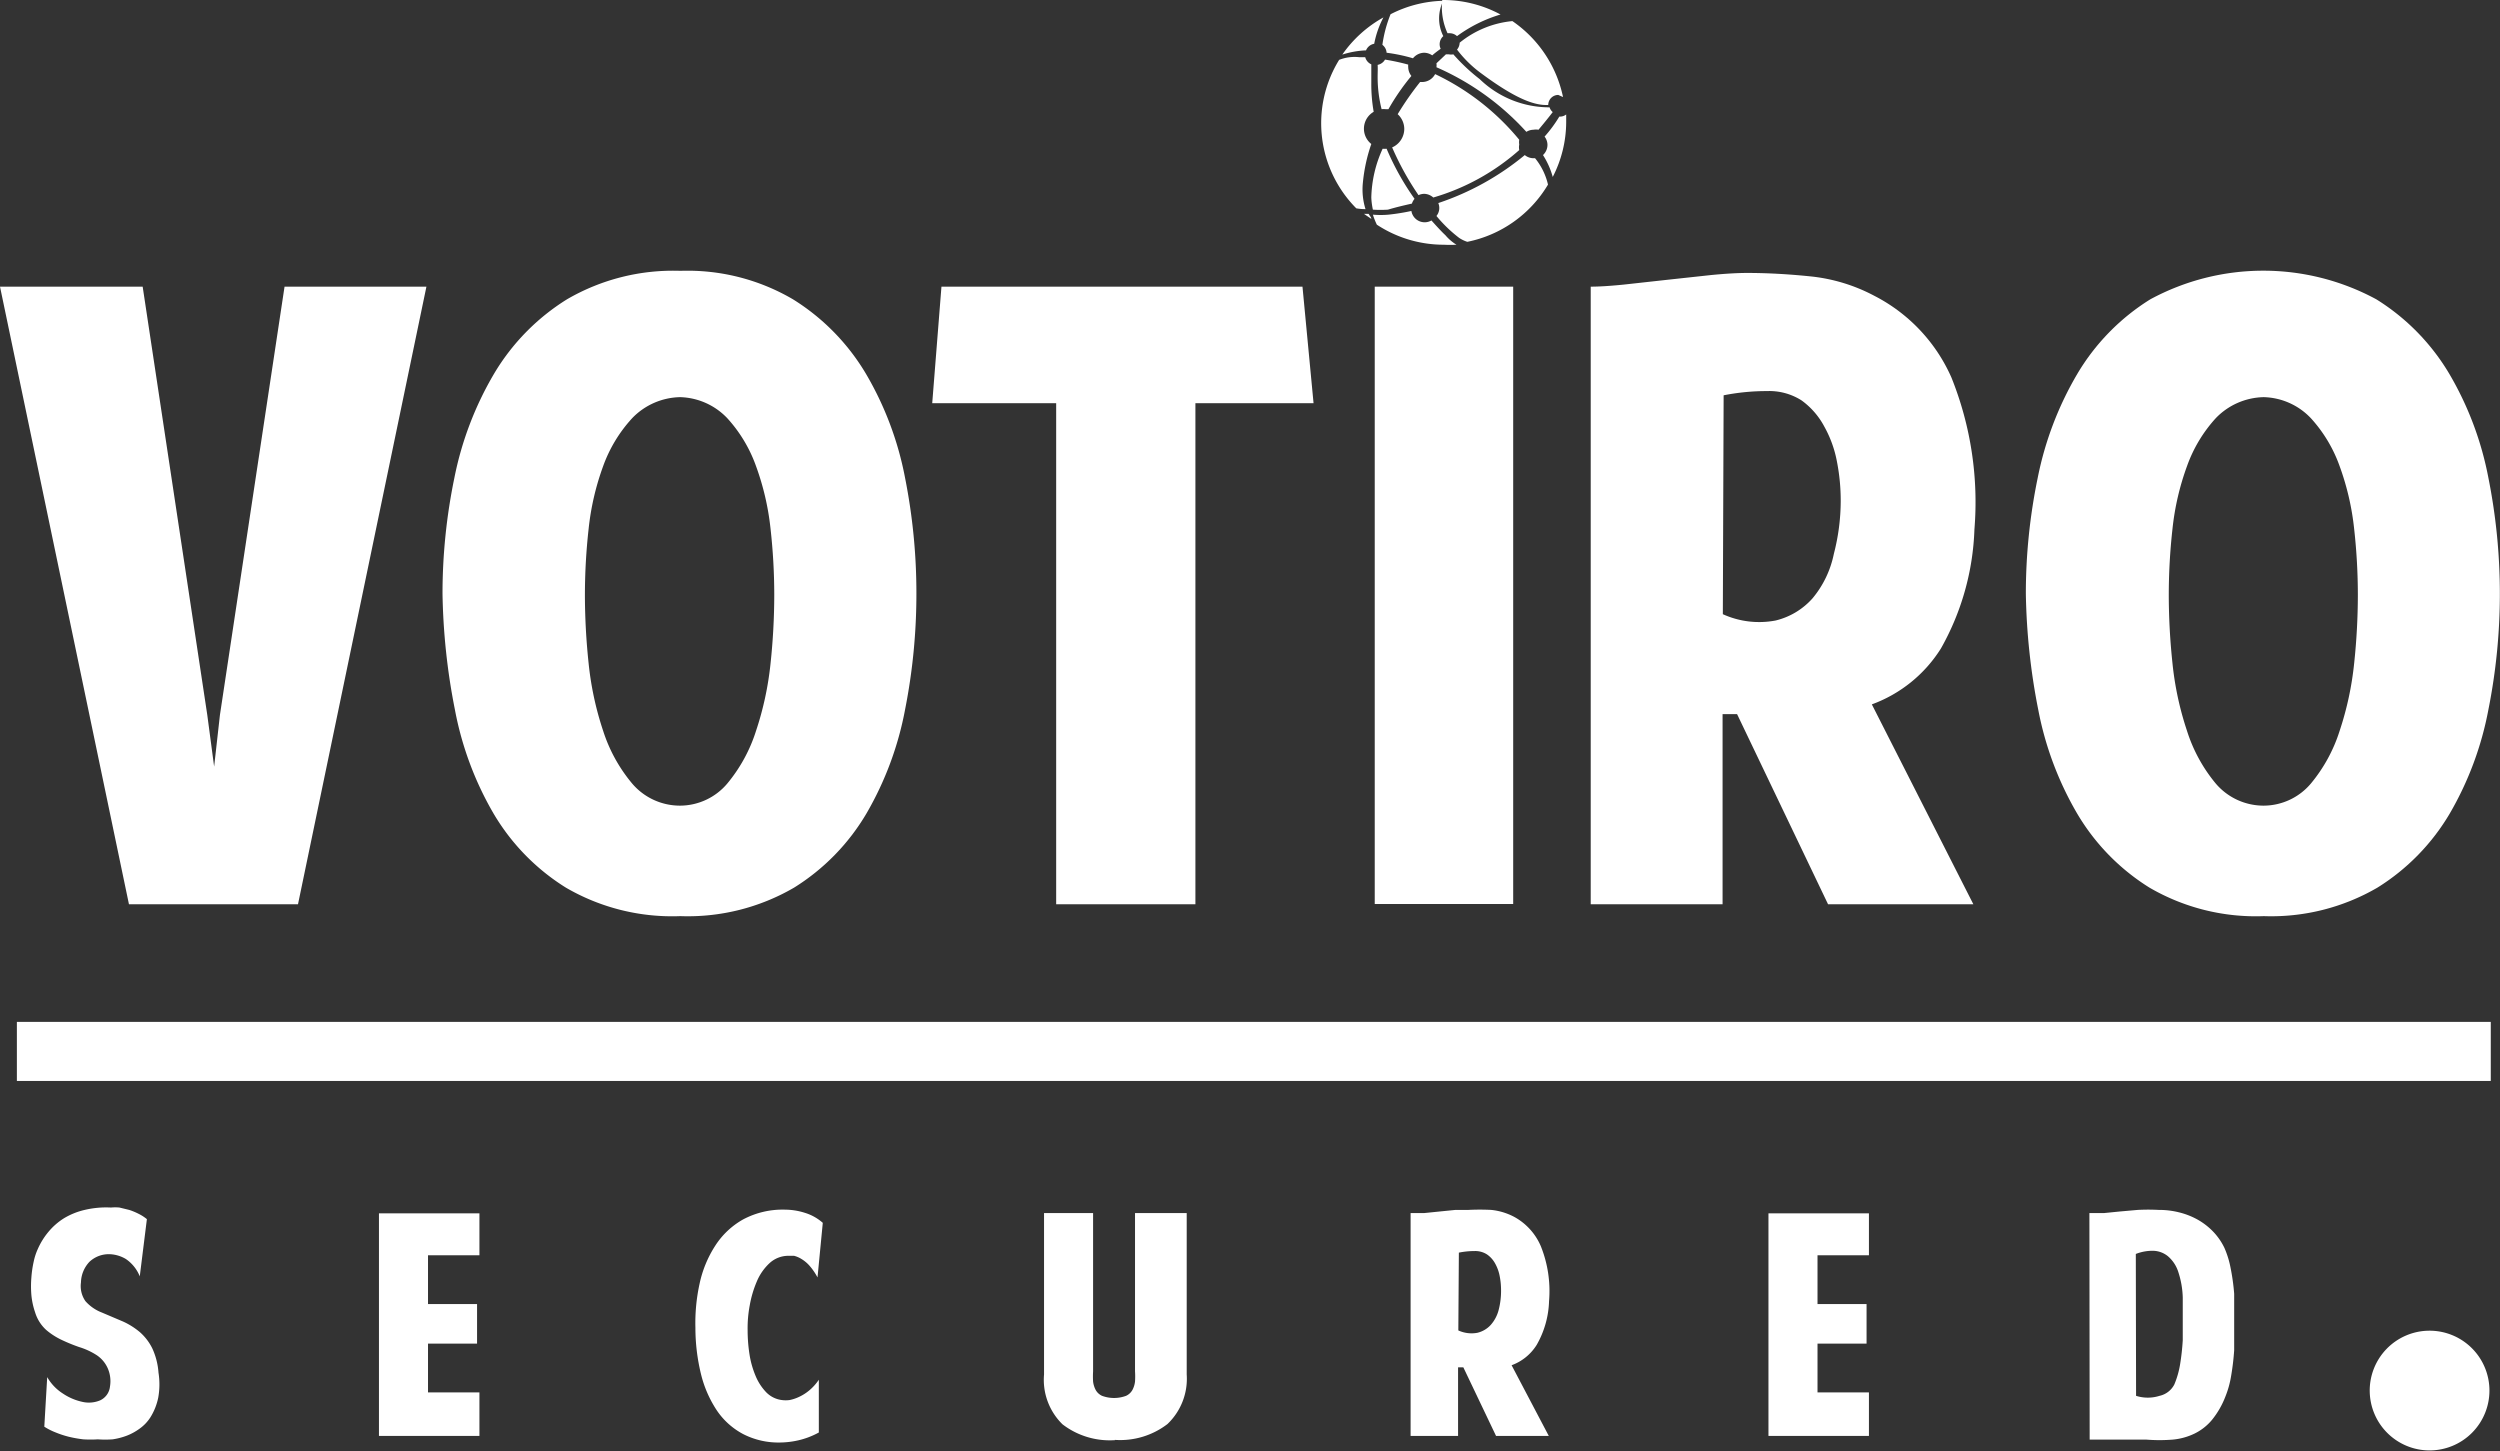 <svg xmlns="http://www.w3.org/2000/svg" viewBox="0 0 94.8 55.04"><rect x="0" y="0" width="94.8" height="55.04" fill="#333333" stroke="none"/><defs><style>.cls-1,.cls-2{fill:#fff;}.cls-1{fill-rule:evenodd;}</style></defs><title>votlo</title><g id="Layer_2" data-name="Layer 2"><g id="Layer_1-2" data-name="Layer 1"><polyline class="cls-1" points="8.34 27.11 10.79 10.87 16.17 10.87 11.3 34.29 4.89 34.29 0 10.87 5.41 10.87 7.86 27.11 8.12 29.07"></polyline><polygon class="cls-1" points="35.35 15.29 35.7 10.87 49.39 10.87 49.81 15.29 45.33 15.29 45.33 34.29 40.05 34.29 40.05 15.29 35.35 15.29"></polygon><rect class="cls-2" x="52.13" y="10.87" width="5.25" height="23.41"></rect><path class="cls-1" d="M1.79,52.22a1.79,1.79,0,0,0,.59.62,2.13,2.13,0,0,0,.75.32,1.1,1.1,0,0,0,.67-.06.65.65,0,0,0,.37-.52,1.22,1.22,0,0,0-.07-.66,1.16,1.16,0,0,0-.43-.53A2.66,2.66,0,0,0,3,51.08a6.5,6.5,0,0,1-.66-.27,2.64,2.64,0,0,1-.59-.38,1.49,1.49,0,0,1-.42-.67,2.82,2.82,0,0,1-.14-.65,4,4,0,0,1,0-.67,4.14,4.14,0,0,1,.09-.61,2.27,2.27,0,0,1,.15-.46,2.72,2.72,0,0,1,.4-.65,2.47,2.47,0,0,1,.59-.52,2.71,2.71,0,0,1,.79-.32,3.56,3.56,0,0,1,1-.09,1.72,1.72,0,0,1,.32,0l.37.09a2.44,2.44,0,0,1,.36.15,1.61,1.61,0,0,1,.31.2l-.27,2.17a1.44,1.44,0,0,0-.53-.66,1.29,1.29,0,0,0-.59-.18,1.07,1.07,0,0,0-.79.29,1.18,1.18,0,0,0-.32.78,1,1,0,0,0,.17.71,1.59,1.59,0,0,0,.62.43l.8.34a2.74,2.74,0,0,1,.65.41,2,2,0,0,1,.46.6,2.62,2.62,0,0,1,.24.93A2.85,2.85,0,0,1,6,53a2.26,2.26,0,0,1-.3.75,1.55,1.55,0,0,1-.4.42,2.11,2.11,0,0,1-.49.27,2.58,2.58,0,0,1-.54.14,3.85,3.85,0,0,1-.56,0,4.59,4.59,0,0,1-.55,0,4.66,4.66,0,0,1-.56-.1,3.69,3.69,0,0,1-.51-.17,2.36,2.36,0,0,1-.41-.21Z"></path><polygon class="cls-1" points="14.37 54.45 14.37 46.01 18.18 46.01 18.18 47.6 16.23 47.6 16.23 49.45 18.09 49.45 18.09 50.95 16.23 50.95 16.23 52.8 18.18 52.8 18.18 54.45 14.37 54.45"></polygon><path class="cls-1" d="M31,48.44A2.29,2.29,0,0,0,30.7,48a1.31,1.31,0,0,0-.31-.26,1,1,0,0,0-.28-.12l-.23,0a1.05,1.05,0,0,0-.7.28,2,2,0,0,0-.48.69,4.11,4.11,0,0,0-.27.91,4.65,4.65,0,0,0-.08.94,6,6,0,0,0,.07.91,3.48,3.48,0,0,0,.23.82,2,2,0,0,0,.4.62,1,1,0,0,0,.6.3,1.09,1.09,0,0,0,.29,0,1.53,1.53,0,0,0,.36-.12,1.74,1.74,0,0,0,.38-.24,1.92,1.92,0,0,0,.37-.41l0,2a3,3,0,0,1-.79.3,3.26,3.26,0,0,1-.68.08,2.93,2.93,0,0,1-1.4-.32,2.77,2.77,0,0,1-1-.9,4.37,4.37,0,0,1-.6-1.38,7.42,7.42,0,0,1-.21-1.75,6.94,6.94,0,0,1,.16-1.68,4.29,4.29,0,0,1,.59-1.43,3,3,0,0,1,1.06-1,3.19,3.19,0,0,1,1.6-.37,2.52,2.52,0,0,1,.74.12,1.83,1.83,0,0,1,.68.38Z"></path><path class="cls-1" d="M42.29,54.61a2.94,2.94,0,0,1-2-.6,2.36,2.36,0,0,1-.7-1.89V46h1.86v6a3.29,3.29,0,0,0,0,.39.91.91,0,0,0,.1.32.53.53,0,0,0,.24.22,1.31,1.31,0,0,0,.91,0,.53.53,0,0,0,.24-.22.89.89,0,0,0,.1-.32,3.1,3.1,0,0,0,0-.39V46H45v6.12A2.37,2.37,0,0,1,44.27,54a2.94,2.94,0,0,1-2,.6"></path><polygon class="cls-1" points="67.06 54.45 67.06 46.01 70.87 46.01 70.87 47.6 68.92 47.6 68.92 49.45 70.78 49.45 70.78 50.95 68.92 50.95 68.92 52.8 70.87 52.8 70.87 54.45 67.06 54.45"></polygon><path class="cls-2" d="M89.86,52.77A2.27,2.27,0,1,1,92.13,55a2.27,2.27,0,0,1-2.27-2.27"></path><rect class="cls-2" x="0.64" y="38.75" width="93.81" height="2.24"></rect><path class="cls-1" d="M25.79,15.06a2.59,2.59,0,0,0-1.82.8,5.37,5.37,0,0,0-1.1,1.82,9.94,9.94,0,0,0-.55,2.38,22.76,22.76,0,0,0-.14,2.5,24.82,24.82,0,0,0,.14,2.59,11.88,11.88,0,0,0,.55,2.56,5.92,5.92,0,0,0,1.1,2,2.38,2.38,0,0,0,1.82.84,2.35,2.35,0,0,0,1.79-.84,5.92,5.92,0,0,0,1.09-2,11.94,11.94,0,0,0,.55-2.56,24.81,24.81,0,0,0,.14-2.59,22.75,22.75,0,0,0-.14-2.5,10,10,0,0,0-.55-2.38,5.37,5.37,0,0,0-1.09-1.82,2.56,2.56,0,0,0-1.79-.8m0,19.68a8,8,0,0,1-4.33-1.08,8.23,8.23,0,0,1-2.75-2.82,12.35,12.35,0,0,1-1.46-3.93,24.47,24.47,0,0,1-.47-4.41,21.71,21.71,0,0,1,.45-4.38,12.6,12.6,0,0,1,1.5-3.94,8.33,8.33,0,0,1,2.77-2.83,8,8,0,0,1,4.3-1.08,7.9,7.9,0,0,1,4.27,1.08,8.33,8.33,0,0,1,2.77,2.83,12.32,12.32,0,0,1,1.48,3.94,22.43,22.43,0,0,1,.43,4.38,22.6,22.6,0,0,1-.43,4.41,12.37,12.37,0,0,1-1.46,3.93,8.23,8.23,0,0,1-2.75,2.82,8,8,0,0,1-4.3,1.08"></path><path class="cls-1" d="M74.83,34.29H69.32l-3.45-7.21h-.55v7.21h-5V10.87q.48,0,1.27-.08l1.63-.18,1.66-.18q.82-.08,1.37-.08,1.13,0,2.4.13a6.59,6.59,0,0,1,2.43.74A6.37,6.37,0,0,1,74,14.32a12.68,12.68,0,0,1,.87,5.76,9.84,9.84,0,0,1-1.27,4.51,5.2,5.2,0,0,1-2.62,2.12Zm-9.5-11a3.33,3.33,0,0,0,2,.24,2.73,2.73,0,0,0,1.4-.84A3.81,3.81,0,0,0,69.54,21,8,8,0,0,0,69.8,19a7.68,7.68,0,0,0-.14-1.48,4.37,4.37,0,0,0-.48-1.34,2.9,2.9,0,0,0-.87-1A2.28,2.28,0,0,0,67,14.83a8.39,8.39,0,0,0-1.64.16Z"></path><path class="cls-1" d="M85.84,15.06a2.59,2.59,0,0,0-1.82.8,5.37,5.37,0,0,0-1.09,1.82,9.94,9.94,0,0,0-.55,2.38,22.76,22.76,0,0,0-.14,2.5,24.82,24.82,0,0,0,.14,2.59,11.88,11.88,0,0,0,.55,2.56,5.92,5.92,0,0,0,1.09,2,2.38,2.38,0,0,0,1.82.84,2.35,2.35,0,0,0,1.79-.84,5.92,5.92,0,0,0,1.09-2,11.94,11.94,0,0,0,.55-2.56,24.81,24.81,0,0,0,.14-2.59,22.75,22.75,0,0,0-.14-2.5,10,10,0,0,0-.55-2.38,5.37,5.37,0,0,0-1.09-1.82,2.55,2.55,0,0,0-1.79-.8m0,19.68a8,8,0,0,1-4.33-1.08,8.23,8.23,0,0,1-2.75-2.82,12.38,12.38,0,0,1-1.47-3.93,24.56,24.56,0,0,1-.47-4.41,21.71,21.71,0,0,1,.45-4.38,12.6,12.6,0,0,1,1.5-3.94,8.33,8.33,0,0,1,2.77-2.83,9,9,0,0,1,8.57,0,8.33,8.33,0,0,1,2.77,2.83,12.32,12.32,0,0,1,1.48,3.94,22.43,22.43,0,0,1,0,8.79,12.37,12.37,0,0,1-1.46,3.93,8.23,8.23,0,0,1-2.75,2.82,8,8,0,0,1-4.3,1.08"></path><path class="cls-1" d="M58.73,54.45h-2l-1.24-2.6h-.2v2.6H53.49V46L54,46l.59-.06.6-.06.49,0a8.61,8.61,0,0,1,.87,0,2.37,2.37,0,0,1,.88.27,2.29,2.29,0,0,1,1,1.11,4.57,4.57,0,0,1,.31,2.08A3.55,3.55,0,0,1,58.27,51a1.88,1.88,0,0,1-.95.77Zm-3.43-4a1.2,1.2,0,0,0,.72.09,1,1,0,0,0,.51-.3,1.37,1.37,0,0,0,.3-.57,2.87,2.87,0,0,0,.09-.74,2.76,2.76,0,0,0-.05-.53,1.59,1.59,0,0,0-.17-.48,1,1,0,0,0-.31-.35.82.82,0,0,0-.48-.13,3,3,0,0,0-.59.06Z"></path><path class="cls-1" d="M81,52.93a1.47,1.47,0,0,0,.89,0,.83.83,0,0,0,.56-.43,3.38,3.38,0,0,0,.22-.77,8.84,8.84,0,0,0,.1-.91c0-.31,0-.61,0-.89s0-.53,0-.73a3.39,3.39,0,0,0-.18-1,1.3,1.3,0,0,0-.39-.57.92.92,0,0,0-.55-.2,1.72,1.72,0,0,0-.66.12ZM79.23,46l.55,0,.6-.06.68-.06a7.57,7.57,0,0,1,.8,0,3.1,3.1,0,0,1,.76.09,2.86,2.86,0,0,1,.7.27,2.56,2.56,0,0,1,.59.45,2.38,2.38,0,0,1,.44.63,3.5,3.5,0,0,1,.23.74,8.2,8.2,0,0,1,.14,1c0,.35,0,.71,0,1.07s0,.73,0,1.07a9.61,9.61,0,0,1-.12,1,3.62,3.62,0,0,1-.21.75,3.25,3.25,0,0,1-.51.89,2,2,0,0,1-.66.52,2.4,2.4,0,0,1-.83.23,6.29,6.29,0,0,1-1,0l-.65,0-.64,0h-.44l-.42,0Z"></path><path class="cls-2" d="M54,7.35a.53.53,0,0,1,.35.14,8.5,8.5,0,0,0,3.26-1.8.53.53,0,0,1,0-.21.53.53,0,0,1,0-.18,9.29,9.29,0,0,0-3.19-2.49.56.56,0,0,1-.49.3l-.08,0a11.38,11.38,0,0,0-.85,1.22.76.76,0,0,1,.25.56.77.77,0,0,1-.46.7,10.89,10.89,0,0,0,1,1.81A.53.53,0,0,1,54,7.35Z"></path><path class="cls-2" d="M52.24,2.91a5,5,0,0,0,.15,1.23.73.73,0,0,1,.15,0l.11,0a8.61,8.61,0,0,1,.87-1.26.55.55,0,0,1-.12-.33.54.54,0,0,1,0-.1,8.26,8.26,0,0,0-.88-.19.41.41,0,0,1-.28.2C52.25,2.61,52.24,2.75,52.24,2.91Z"></path><path class="cls-2" d="M58.76,4.07A3.8,3.8,0,0,1,56.11,3a7.18,7.18,0,0,1-1-.94.41.41,0,0,1-.17,0l-.11,0-.36.34a.55.55,0,0,1,0,.15h0A10,10,0,0,1,57.88,5a.52.52,0,0,1,.27-.08.53.53,0,0,1,.19,0c.2-.24.38-.46.54-.67A.38.38,0,0,1,58.76,4.07Z"></path><path class="cls-2" d="M59.27,3.68v0A4.64,4.64,0,0,0,57.35.8a3.72,3.72,0,0,0-2,.82.39.39,0,0,1,0,0,.41.41,0,0,1-.1.26,4.43,4.43,0,0,0,.93.91c1.27.94,2,1.22,2.53,1.19a.38.38,0,0,1,.38-.38Z"></path><path class="cls-2" d="M58.15,6a.52.52,0,0,1-.33-.12A10.22,10.22,0,0,1,54.54,7.7a.48.48,0,0,1-.07.49,5.25,5.25,0,0,0,.86.83,1.26,1.26,0,0,0,.31.15A4.62,4.62,0,0,0,58.7,7a2.45,2.45,0,0,0-.49-1Z"></path><path class="cls-2" d="M52.58,2a6.36,6.36,0,0,1,1,.21A.56.56,0,0,1,54,2a.55.55,0,0,1,.31.1c.1-.09.21-.17.32-.25a.41.41,0,0,1,.1-.48,1.49,1.49,0,0,1,0-1.34,4.58,4.58,0,0,0-2,.51,4.88,4.88,0,0,0-.31,1.16A.41.41,0,0,1,52.58,2Z"></path><path class="cls-2" d="M53.54,7.72a.52.52,0,0,1,.1-.18,10.05,10.05,0,0,1-1.06-1.9h0a.73.73,0,0,1-.15,0A4.67,4.67,0,0,0,52,7.49a2.64,2.64,0,0,0,.06.46,4.42,4.42,0,0,0,.57,0C52.93,7.86,53.23,7.79,53.54,7.72Z"></path><path class="cls-2" d="M54.81,8.92c-.17-.16-.35-.36-.53-.56A.51.51,0,0,1,53.52,8a8.11,8.11,0,0,1-.87.14,3.42,3.42,0,0,1-.59,0,2.8,2.8,0,0,0,.15.38,4.61,4.61,0,0,0,2.54.76,4.54,4.54,0,0,0,.48,0A1.72,1.72,0,0,1,54.81,8.92Z"></path><path class="cls-2" d="M52,8.3c0-.07-.07-.12-.1-.19l-.18,0Z"></path><path class="cls-2" d="M59.13,4.42h0a5.06,5.06,0,0,1-.56.76.52.52,0,0,1,.11.31.53.53,0,0,1-.17.39,3,3,0,0,1,.37.83,4.58,4.58,0,0,0,.51-2.07c0-.1,0-.2,0-.3A.37.37,0,0,1,59.13,4.42Z"></path><path class="cls-2" d="M51.8,1.91a.41.41,0,0,1,.31-.25,3.54,3.54,0,0,1,.35-1A4.64,4.64,0,0,0,50.9,2.07,3.37,3.37,0,0,1,51.8,1.91Z"></path><path class="cls-2" d="M51.78,7.93a2.5,2.5,0,0,1-.1-1A6.29,6.29,0,0,1,52,5.46a.74.74,0,0,1,.09-1.22A6.05,6.05,0,0,1,52,3.13c0-.25,0-.47,0-.69a.41.41,0,0,1-.23-.27l-.22,0a1.6,1.6,0,0,0-.77.1,4.58,4.58,0,0,0,.65,5.63A1.92,1.92,0,0,0,51.78,7.93Z"></path><path class="cls-2" d="M54.89,1.26l.08,0a.41.41,0,0,1,.28.11A5.38,5.38,0,0,1,56.9.55,4.58,4.58,0,0,0,54.75,0h-.06A2.39,2.39,0,0,0,54.89,1.26Z"></path></g></g></svg>